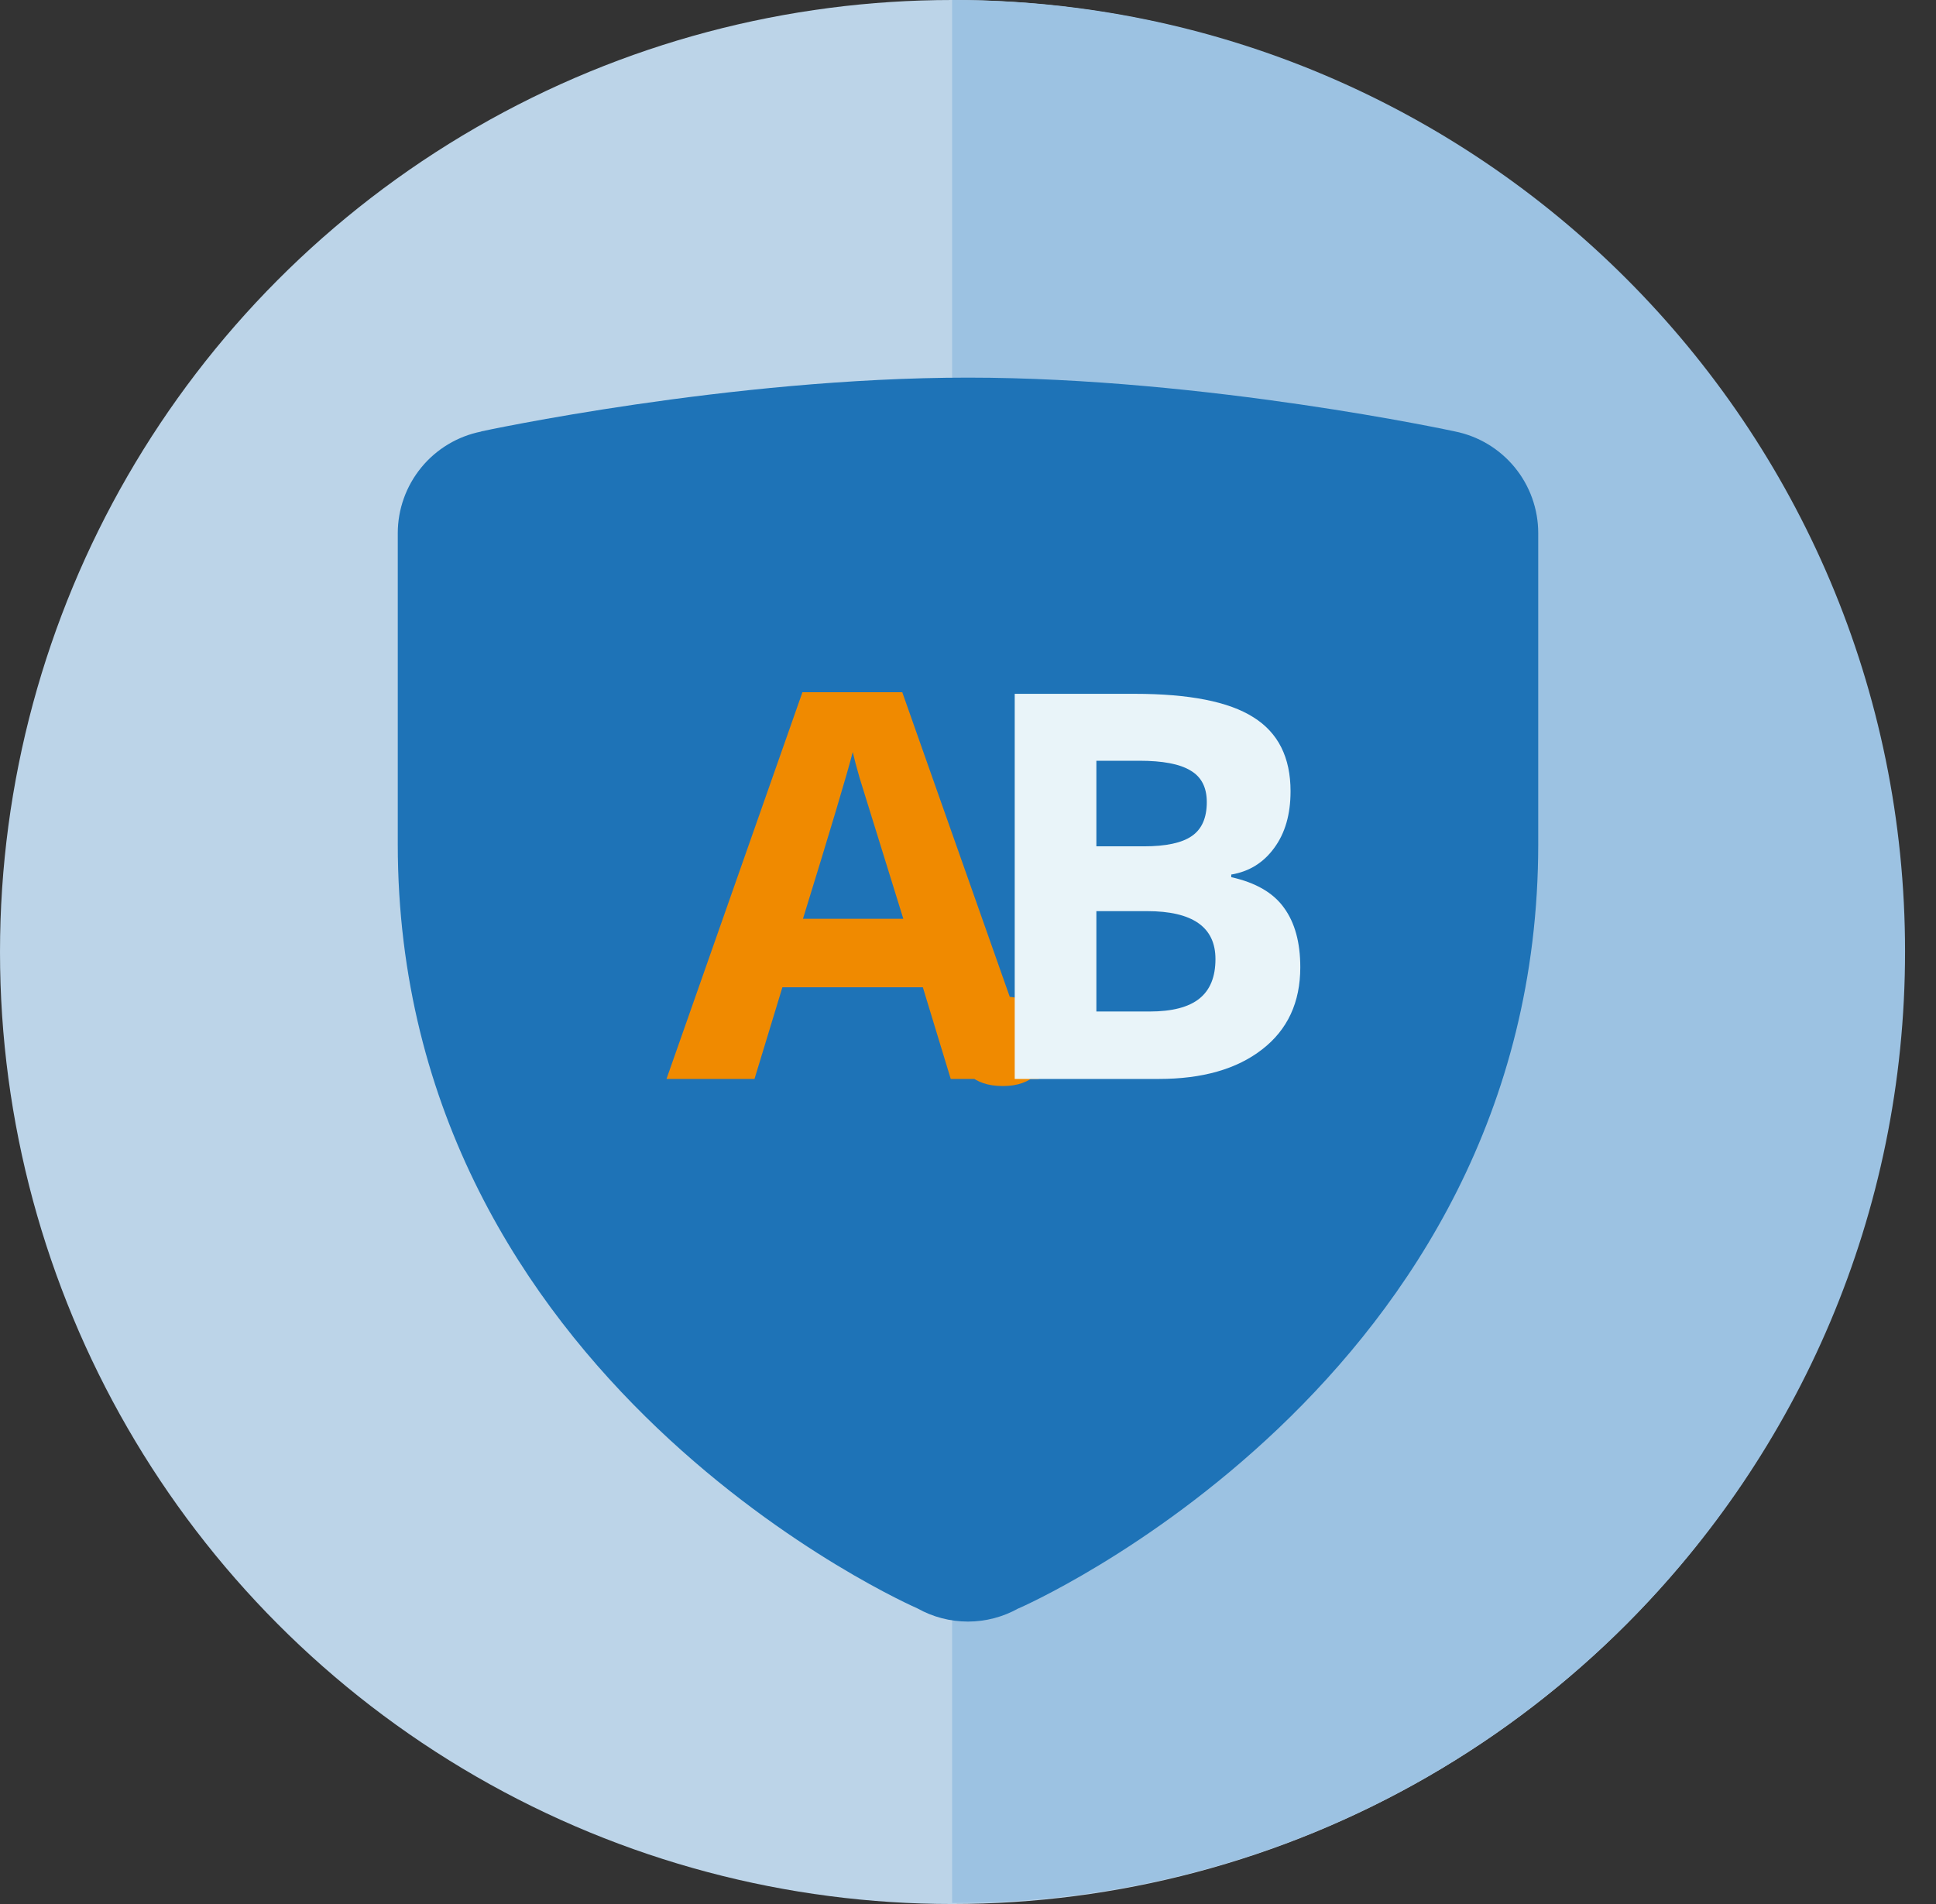 <svg width="61" height="60" viewBox="0 0 61 60" fill="none" xmlns="http://www.w3.org/2000/svg">
<rect x="0" y="0" width="61" height="60" fill="#333333" stroke="none"/>
<circle cx="30" cy="30" r="30" fill="#BCD4E8"/>
<path fill-rule="evenodd" clip-rule="evenodd" d="M30.041 0C46.601 0 60.025 13.424 60.025 29.984C60.025 46.544 46.601 59.968 30.041 59.968L30 59.967V0.001L30.041 0Z" fill="#9CC2E2"/>
<path d="M30.5 11.9C22.983 11.9 15.165 13.594 15.165 13.594L15.159 13.6C14.419 13.748 13.753 14.148 13.275 14.731C12.796 15.315 12.534 16.046 12.533 16.8V26.6C12.533 43.583 28.902 50.682 28.902 50.682C29.39 50.956 29.94 51.1 30.5 51.1C31.058 51.099 31.606 50.955 32.092 50.682H32.098C32.1 50.682 48.467 43.583 48.467 26.6V16.8C48.467 16.044 48.205 15.31 47.725 14.726C47.245 14.141 46.577 13.741 45.835 13.594C45.835 13.594 38.017 11.9 30.5 11.9Z" fill="#1E73B7"/>
<path d="M29.956 34L29.077 31.111H24.652L23.773 34H21L25.283 21.814H28.429L32.729 34H29.956ZM28.462 28.953C27.649 26.336 27.19 24.855 27.084 24.512C26.985 24.169 26.913 23.898 26.869 23.699C26.686 24.407 26.163 26.159 25.3 28.953H28.462ZM30.139 32.813C30.139 32.348 30.263 31.997 30.512 31.759C30.761 31.521 31.123 31.402 31.599 31.402C32.059 31.402 32.413 31.524 32.662 31.767C32.916 32.011 33.044 32.359 33.044 32.813C33.044 33.25 32.916 33.596 32.662 33.851C32.407 34.1 32.053 34.224 31.599 34.224C31.135 34.224 30.775 34.102 30.52 33.859C30.266 33.61 30.139 33.261 30.139 32.813Z" fill="#F08A00"/>
<path d="M31.972 21.864H35.749C37.47 21.864 38.718 22.11 39.493 22.603C40.273 23.09 40.663 23.867 40.663 24.936C40.663 25.66 40.492 26.255 40.149 26.72C39.811 27.185 39.36 27.465 38.795 27.559V27.642C39.565 27.813 40.118 28.134 40.456 28.605C40.799 29.075 40.97 29.7 40.97 30.48C40.97 31.587 40.569 32.45 39.767 33.07C38.97 33.69 37.885 34 36.513 34H31.972V21.864ZM34.545 26.67H36.04C36.737 26.67 37.24 26.562 37.55 26.347C37.866 26.131 38.024 25.774 38.024 25.276C38.024 24.811 37.852 24.479 37.509 24.28C37.171 24.075 36.635 23.973 35.899 23.973H34.545V26.67ZM34.545 28.712V31.875H36.222C36.931 31.875 37.454 31.739 37.791 31.468C38.129 31.197 38.297 30.782 38.297 30.223C38.297 29.216 37.578 28.712 36.139 28.712H34.545Z" fill="#E9F4F9"/>
</svg>
